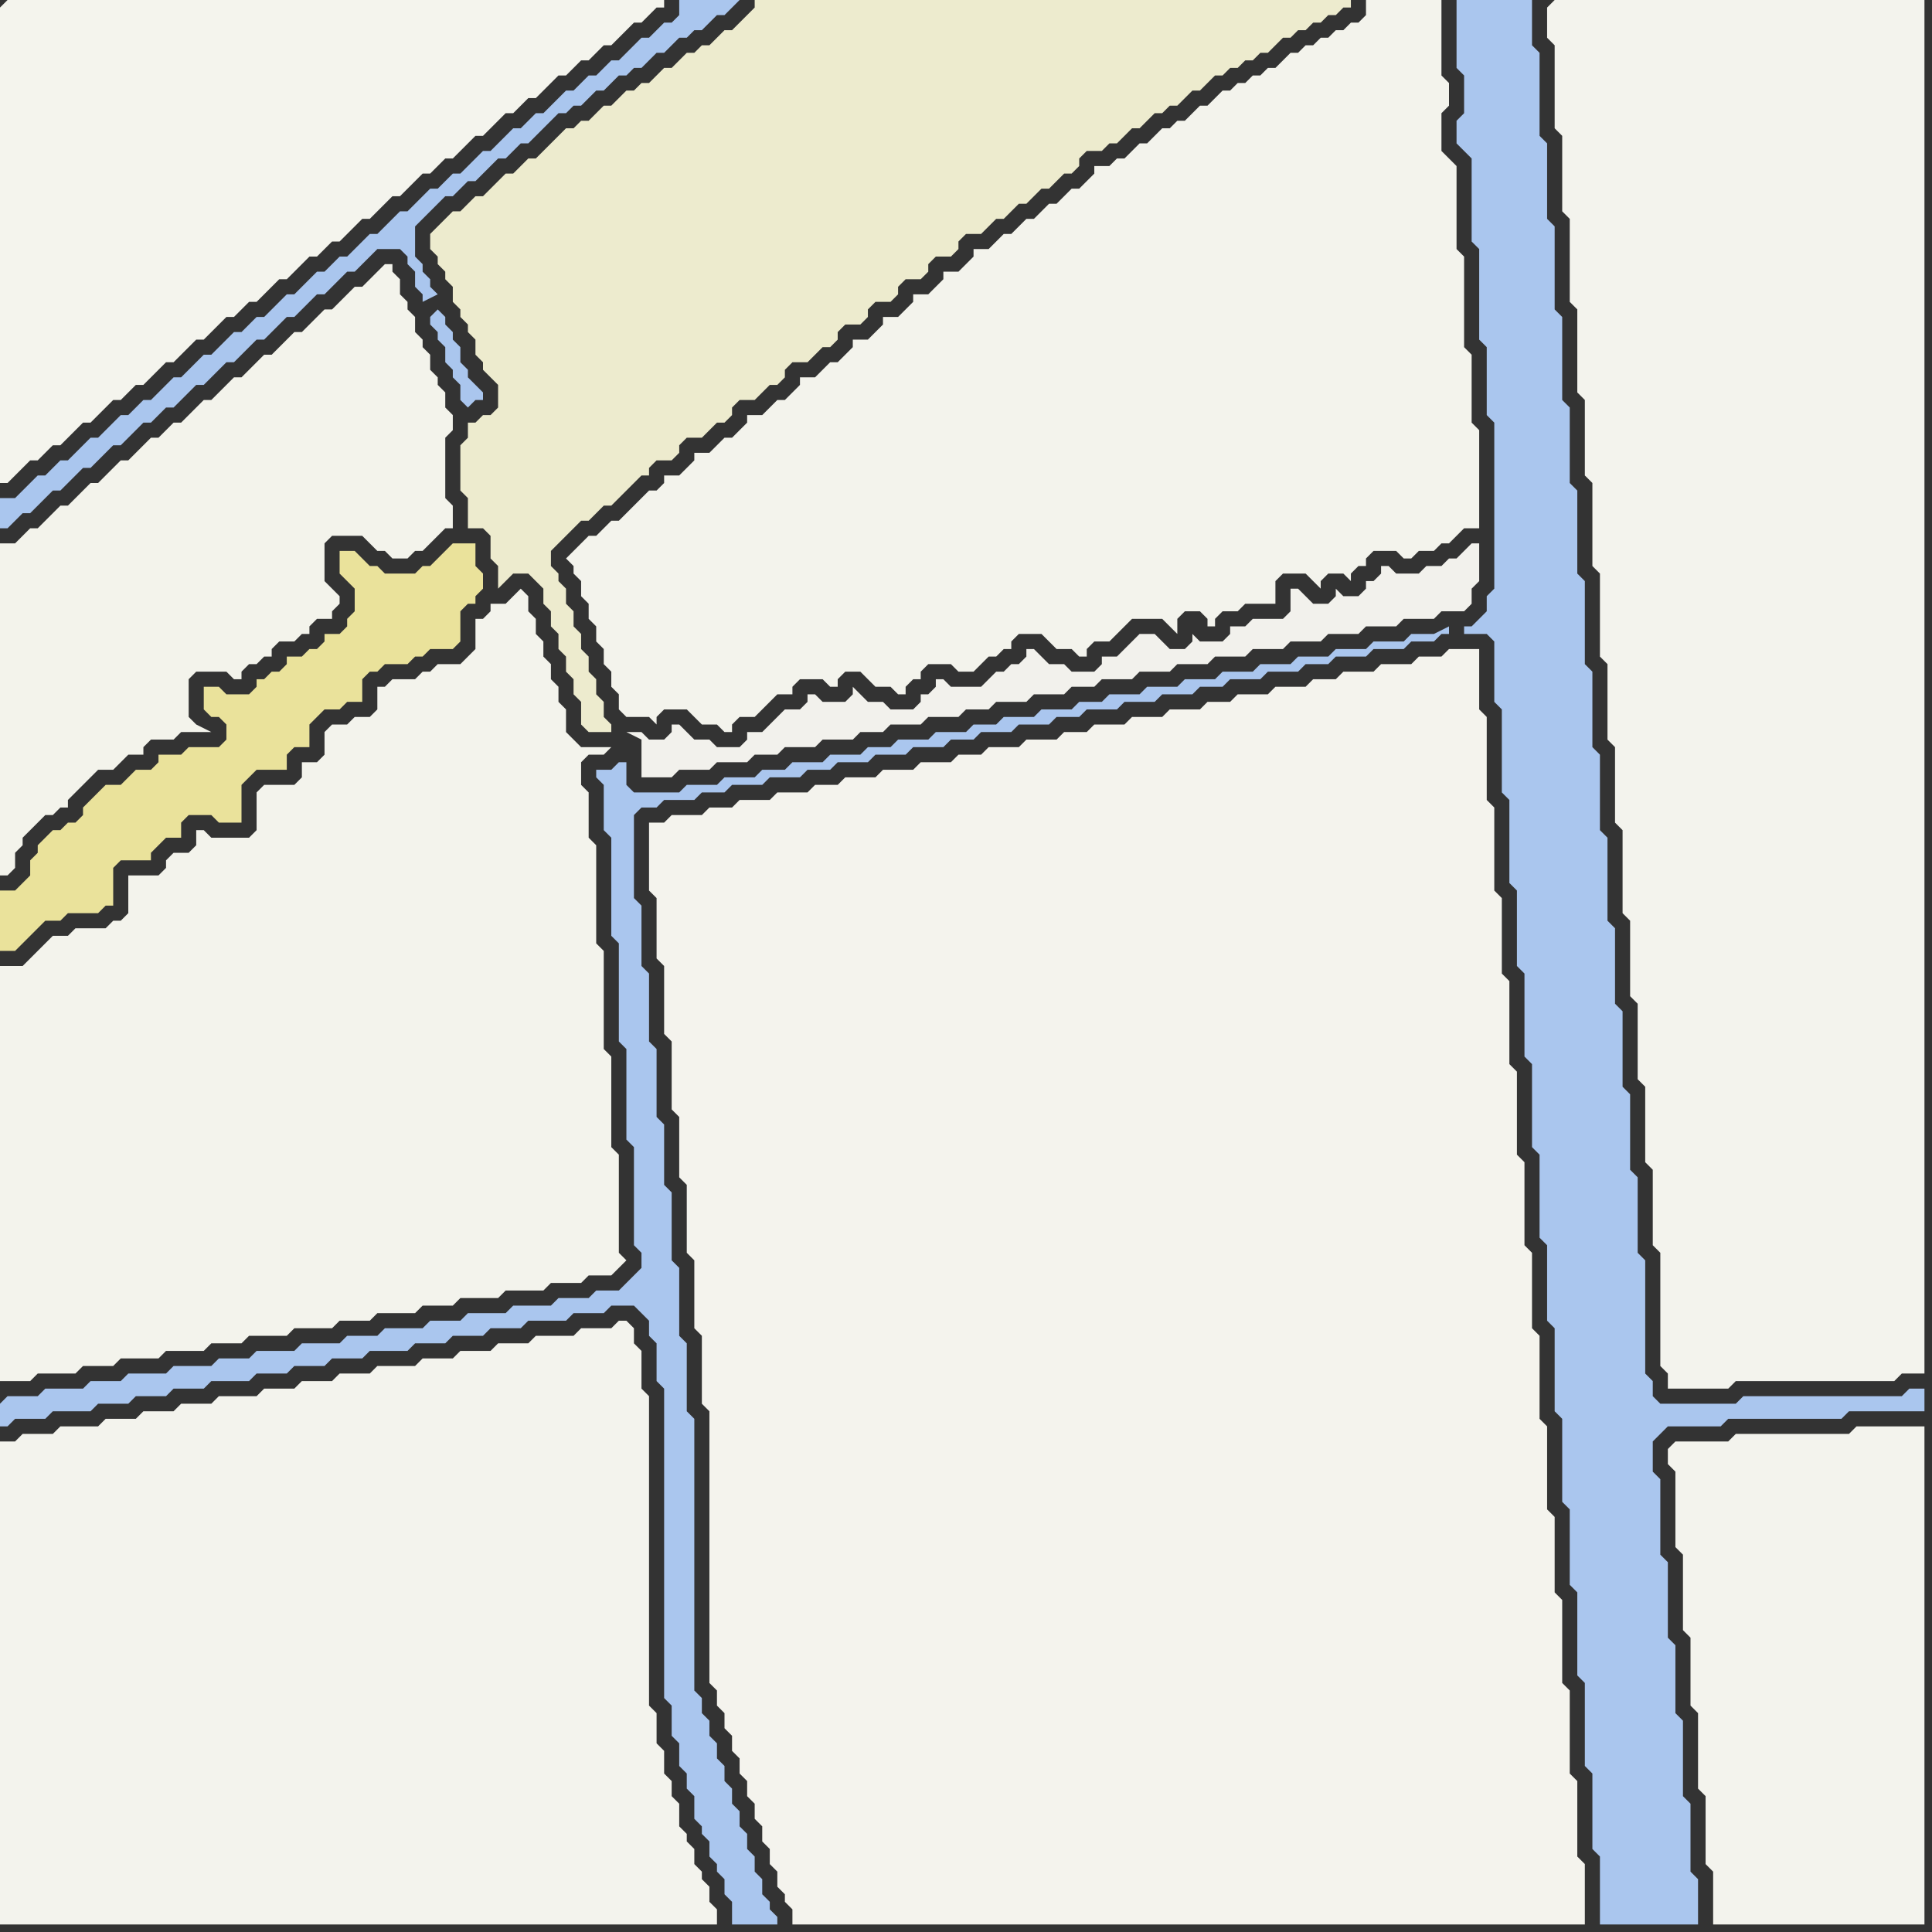 <svg width="256" height="256" xmlns="http://www.w3.org/2000/svg"><rect width="100%" height="100%" fill="#333333" stroke="none"/><script> 
var tempColor;
function hoverPath(evt){
obj = evt.target;
tempColor = obj.getAttribute("fill");
obj.setAttribute("fill","red");
//alert(tempColor);
//obj.setAttribute("stroke","red");}
function recoverPath(evt){
obj = evt.target;
obj.setAttribute("fill", tempColor);
//obj.setAttribute("stroke", tempColor);
}</script><path onmouseover="hoverPath(evt)" onmouseout="recoverPath(evt)" fill="rgb(244,244,237)" d="M  0,1l 0,63 1,0 1,-1 1,-1 1,-1 1,0 1,-1 1,-1 1,0 1,-1 1,-1 1,-1 1,0 1,-1 1,-1 1,-1 1,0 1,-1 1,-1 1,0 1,-1 1,-1 1,-1 1,0 1,-1 2,-2 1,0 1,-1 1,-1 1,-1 1,0 1,-1 1,-1 1,0 1,-1 1,-1 1,-1 1,0 1,-1 1,-1 1,-1 1,0 2,-2 1,0 1,-1 1,-1 1,-1 1,0 1,-1 1,-1 1,-1 1,0 2,-2 1,-1 1,0 1,-1 1,-1 1,0 1,-1 1,-1 1,-1 1,0 1,-1 1,-1 1,-1 1,0 1,-1 1,-1 1,0 2,-2 1,-1 1,0 1,-1 1,-1 1,0 1,-1 1,-1 1,0 1,-1 1,-1 1,-1 1,0 1,-1 1,-1 1,0 0,-1 -87,0 -1,1Z"/>
<path onmouseover="hoverPath(evt)" onmouseout="recoverPath(evt)" fill="rgb(170,198,238)" d="M  0,186l 0,3 1,0 1,-1 4,0 1,-1 5,0 1,-1 4,0 1,-1 4,0 1,-1 4,0 1,-1 5,0 1,-1 4,0 1,-1 4,0 1,-1 4,0 1,-1 5,0 1,-1 4,0 1,-1 4,0 1,-1 4,0 1,-1 5,0 1,-1 4,0 1,-1 3,0 1,1 1,1 0,2 1,1 0,5 1,1 0,41 1,1 0,4 1,1 0,3 1,1 0,2 1,1 0,3 1,1 0,1 1,1 0,2 1,1 0,1 1,1 0,2 1,1 0,3 6,0 0,-1 -1,-1 0,-1 -1,-1 0,-2 -1,-1 0,-2 -1,-1 0,-2 -1,-1 0,-2 -1,-1 0,-2 -1,-1 0,-2 -1,-1 0,-2 -1,-1 0,-2 -1,-1 0,-2 -1,-1 0,-36 -1,-1 0,-9 -1,-1 0,-9 -1,-1 0,-9 -1,-1 0,-8 -1,-1 0,-9 -1,-1 0,-9 -1,-1 0,-8 -1,-1 0,-11 1,-1 2,0 1,-1 4,0 1,-1 3,0 1,-1 4,0 1,-1 4,0 1,-1 3,0 1,-1 4,0 1,-1 4,0 1,-1 4,0 1,-1 3,0 1,-1 4,0 1,-1 4,0 1,-1 3,0 1,-1 4,0 1,-1 4,0 1,-1 4,0 1,-1 3,0 1,-1 4,0 1,-1 4,0 1,-1 3,0 1,-1 4,0 1,-1 4,0 1,-1 3,0 1,-1 1,0 0,-1 -2,1 -3,0 -1,1 -4,0 -1,1 -4,0 -1,1 -4,0 -1,1 -4,0 -1,1 -4,0 -1,1 -4,0 -1,1 -4,0 -1,1 -4,0 -1,1 -3,0 -1,1 -4,0 -1,1 -4,0 -1,1 -3,0 -1,1 -4,0 -1,1 -4,0 -1,1 -3,0 -1,1 -4,0 -1,1 -4,0 -1,1 -3,0 -1,1 -4,0 -1,1 -4,0 -1,1 -6,0 -1,-1 0,-3 -1,0 -1,1 -2,0 0,1 1,1 0,6 1,1 0,13 1,1 0,13 1,1 0,12 1,1 0,13 1,1 0,2 -1,1 -1,1 -1,1 -3,0 -1,1 -4,0 -1,1 -5,0 -1,1 -5,0 -1,1 -4,0 -1,1 -5,0 -1,1 -4,0 -1,1 -5,0 -1,1 -5,0 -1,1 -4,0 -1,1 -5,0 -1,1 -5,0 -1,1 -4,0 -1,1 -5,0 -1,1 -4,0 -1,1Z"/>
<path onmouseover="hoverPath(evt)" onmouseout="recoverPath(evt)" fill="rgb(243,243,237)" d="M  2,191l -2,0 0,64 95,0 0,-2 -1,-1 0,-2 -1,-1 0,-1 -1,-1 0,-2 -1,-1 0,-1 -1,-1 0,-3 -1,-1 0,-2 -1,-1 0,-3 -1,-1 0,-4 -1,-1 0,-41 -1,-1 0,-5 -1,-1 0,-2 -1,-1 -1,0 -1,1 -4,0 -1,1 -5,0 -1,1 -4,0 -1,1 -4,0 -1,1 -4,0 -1,1 -5,0 -1,1 -4,0 -1,1 -4,0 -1,1 -4,0 -1,1 -5,0 -1,1 -4,0 -1,1 -4,0 -1,1 -4,0 -1,1 -5,0 -1,1 -4,0 -1,1Z"/>
<path onmouseover="hoverPath(evt)" onmouseout="recoverPath(evt)" fill="rgb(243,243,235)" d="M  3,71l 0,0 -1,1 -2,0 0,44 1,0 1,-1 0,-2 1,-1 0,-1 1,-1 1,-1 1,-1 1,0 1,-1 1,0 0,-1 1,-1 1,-1 1,-1 1,-1 2,0 1,-1 1,-1 2,0 0,-1 1,-1 3,0 1,-1 4,0 -2,-1 0,0 -1,-1 0,-5 1,-1 4,0 1,1 1,0 0,-1 1,-1 1,0 1,-1 1,0 0,-1 1,-1 2,0 1,-1 1,0 0,-1 1,-1 2,0 0,-1 1,-1 0,-1 -1,-1 0,0 -1,-1 0,-5 1,-1 4,0 1,1 1,1 1,0 1,1 2,0 1,-1 1,0 1,-1 1,-1 1,-1 1,0 0,-3 -1,-1 0,-8 1,-1 0,-2 -1,-1 0,-2 -1,-1 0,-1 -1,-1 0,-2 -1,-1 0,-1 -1,-1 0,-2 -1,-1 0,-1 -1,-1 0,-2 -1,-1 0,-1 -1,0 -1,1 0,0 -2,2 -1,0 -3,3 -1,0 -1,1 -1,1 -1,1 -1,0 -1,1 -1,1 -1,1 -1,0 -1,1 -1,1 -1,1 -1,0 -1,1 -1,1 -1,1 -1,0 -1,1 -1,1 -1,1 -1,0 -2,2 -1,0 -3,3 -1,0 -1,1 -1,1 -1,1 -1,0 -1,1 -1,1 -1,1 -1,0 -1,1 -1,1 -1,1 -1,0 -1,1Z"/>
<path onmouseover="hoverPath(evt)" onmouseout="recoverPath(evt)" fill="rgb(243,243,236)" d="M  4,127l 0,0 -1,1 -3,0 0,55 4,0 1,-1 5,0 1,-1 4,0 1,-1 5,0 1,-1 5,0 1,-1 4,0 1,-1 5,0 1,-1 5,0 1,-1 4,0 1,-1 5,0 1,-1 4,0 1,-1 5,0 1,-1 5,0 1,-1 4,0 1,-1 3,0 1,-1 1,-1 -1,-1 0,-13 -1,-1 0,-12 -1,-1 0,-13 -1,-1 0,-13 -1,-1 0,-6 -1,-1 0,-3 1,-1 2,0 1,-1 -4,0 -1,-1 -1,-1 0,-3 -1,-1 0,-2 -1,-1 0,-2 -1,-1 0,-2 -1,-1 0,-2 -1,-1 0,-2 -1,-1 -1,1 -1,1 -2,0 0,1 -1,1 -1,0 0,4 -1,1 -1,1 -3,0 -1,1 -1,0 -1,1 -3,0 -1,1 -1,0 0,3 -1,1 -2,0 -1,1 -2,0 -1,1 0,3 -1,1 -2,0 0,2 -1,1 -4,0 -1,1 0,5 -1,1 -5,0 -1,-1 -1,0 0,2 -1,1 -2,0 -1,1 0,1 -1,1 -4,0 0,5 -1,1 -1,0 -1,1 -4,0 -1,1 -2,0 -1,1 -1,1 -1,1Z"/>
<path onmouseover="hoverPath(evt)" onmouseout="recoverPath(evt)" fill="rgb(234,226,155)" d="M  42,86l -1,0 -1,1 -2,0 0,1 -1,1 -1,0 -1,1 -1,0 0,1 -1,1 -3,0 -1,-1 -2,0 0,3 1,1 1,0 1,1 0,2 -1,1 -4,0 -1,1 -3,0 0,1 -1,1 -2,0 -1,1 -1,1 -2,0 -1,1 -1,1 -1,1 0,1 -1,1 -1,0 -1,1 -1,0 -1,1 -1,1 0,1 -1,1 0,2 -1,1 -1,1 -2,0 0,8 2,0 2,-2 1,-1 1,-1 2,0 1,-1 4,0 1,-1 1,0 0,-5 1,-1 4,0 0,-1 1,-1 1,-1 2,0 0,-2 1,-1 3,0 1,1 3,0 0,-5 1,-1 1,-1 4,0 0,-2 1,-1 2,0 0,-3 1,-1 1,-1 2,0 1,-1 2,0 0,-3 1,-1 1,0 1,-1 3,0 1,-1 1,0 1,-1 3,0 1,-1 0,-4 1,-1 1,0 0,-1 1,-1 0,-2 -1,-1 0,-3 -3,0 -1,1 0,0 -1,1 -1,1 -1,0 -1,1 -4,0 -1,-1 -1,0 -1,-1 -1,-1 -2,0 0,3 1,1 0,0 1,1 0,3 -1,1 0,1 -1,1 -2,0 0,1 -1,1Z"/>
<path onmouseover="hoverPath(evt)" onmouseout="recoverPath(evt)" fill="rgb(170,198,238)" d="M  57,42l 0,1 1,1 0,1 1,1 0,2 1,1 0,1 1,1 0,2 1,1 1,-1 1,0 0,-1 -1,-1 0,0 -1,-1 0,-1 -1,-1 0,-2 -1,-1 0,-1 -1,-1 0,-1 -1,-1 -1,1 1,-3 -1,-1 0,-1 -1,-1 0,-1 -1,-1 0,-4 1,-1 1,-1 1,-1 1,-1 1,0 1,-1 1,-1 1,0 1,-1 1,-1 1,-1 1,0 1,-1 1,-1 1,0 1,-1 1,-1 1,-1 1,-1 1,0 1,-1 1,0 1,-1 1,-1 1,0 1,-1 1,-1 1,0 1,-1 1,0 1,-1 1,-1 1,0 1,-1 1,-1 1,0 1,-1 1,0 1,-1 1,-1 1,0 1,-1 1,-1 -8,0 0,2 -1,1 -1,0 -1,1 -1,1 -1,0 -1,1 -1,1 -1,1 -1,0 -1,1 -1,1 -1,0 -1,1 -1,1 -1,0 -1,1 -1,1 -1,1 -1,0 -1,1 -1,1 -1,0 -1,1 -1,1 -1,1 -1,0 -1,1 -1,1 -1,1 -1,0 -1,1 -1,1 -1,0 -1,1 -1,1 -1,1 -1,0 -2,2 -1,1 -1,0 -1,1 -1,1 -1,1 -1,0 -1,1 -1,1 -1,0 -1,1 -1,1 -1,1 -1,0 -1,1 -1,1 -1,1 -1,0 -1,1 -1,1 -1,0 -1,1 -1,1 -1,1 -1,0 -1,1 -1,1 -1,1 -1,0 -1,1 -1,1 -1,1 -1,0 -1,1 -1,1 -1,0 -1,1 -1,1 -1,1 -1,0 -1,1 -2,2 -1,0 -1,1 -1,1 -1,0 -1,1 -1,1 -1,1 -2,0 0,4 1,0 1,-1 0,0 1,-1 1,0 1,-1 1,-1 1,-1 1,0 1,-1 1,-1 1,-1 1,0 1,-1 1,-1 1,-1 1,0 1,-1 1,-1 1,-1 1,0 1,-1 1,-1 1,0 1,-1 2,-2 1,0 3,-3 1,0 2,-2 1,-1 1,0 1,-1 1,-1 1,-1 1,0 1,-1 1,-1 1,-1 1,0 1,-1 1,-1 1,-1 1,0 1,-1 1,-1 1,-1 3,0 1,1 0,1 1,1 0,2 1,1 0,1 2,-1 -1,3Z"/>
<path onmouseover="hoverPath(evt)" onmouseout="recoverPath(evt)" fill="rgb(237,235,206)" d="M  65,73l 0,1 1,1 0,3 1,-1 1,-1 2,0 1,1 1,1 0,2 1,1 0,2 1,1 0,2 1,1 0,2 1,1 0,2 1,1 0,3 1,1 3,0 0,-1 -1,-1 0,-2 -1,-1 0,-2 -1,-1 0,-2 -1,-1 0,-2 -1,-1 0,-2 -1,-1 0,-2 -1,-1 0,-1 -1,-1 0,-2 1,-1 1,-1 1,-1 1,-1 1,0 1,-1 1,-1 1,0 1,-1 2,-2 1,-1 1,0 0,-1 1,-1 2,0 1,-1 0,-1 1,-1 2,0 1,-1 1,-1 1,0 1,-1 0,-1 1,-1 2,0 1,-1 1,-1 1,0 1,-1 0,-1 1,-1 2,0 1,-1 1,-1 1,0 1,-1 0,-1 1,-1 2,0 1,-1 0,-1 1,-1 2,0 1,-1 0,-1 1,-1 2,0 1,-1 0,-1 1,-1 2,0 1,-1 0,-1 1,-1 2,0 1,-1 1,-1 1,0 1,-1 1,-1 1,0 1,-1 1,-1 1,0 1,-1 1,-1 1,0 1,-1 0,-1 1,-1 2,0 1,-1 1,0 1,-1 1,-1 1,0 1,-1 1,-1 1,0 1,-1 1,0 1,-1 1,-1 1,0 1,-1 1,-1 1,0 1,-1 1,0 1,-1 1,0 1,-1 1,0 1,-1 1,-1 1,0 1,-1 1,0 1,-1 1,0 1,-1 1,0 1,-1 1,0 0,-1 -79,0 0,1 -1,1 -1,1 -1,1 -1,0 -1,1 -1,1 -1,0 -1,1 -1,0 -1,1 -1,1 -1,0 -1,1 -1,1 -1,0 -1,1 -1,0 -1,1 -1,1 -1,0 -1,1 -1,1 -1,0 -1,1 -1,0 -1,1 -1,1 -1,1 -1,1 -1,0 -1,1 -1,1 -1,0 -1,1 -1,1 -1,1 -1,0 -1,1 -1,1 -1,0 -1,1 -1,1 -1,1 0,2 1,1 0,1 1,1 0,1 1,1 0,2 1,1 0,1 1,1 0,1 1,1 0,2 1,1 0,1 1,1 1,1 0,3 -1,1 -1,0 -1,1 -1,0 0,2 -1,1 0,6 1,1 0,4 2,0 1,1Z"/>
<path onmouseover="hoverPath(evt)" onmouseout="recoverPath(evt)" fill="rgb(243,243,236)" d="M  79,71l -1,0 -1,1 -1,1 -1,1 1,1 0,1 1,1 0,2 1,1 0,2 1,1 0,2 1,1 0,2 1,1 0,2 1,1 0,2 1,1 3,0 1,1 0,-1 1,-1 3,0 1,1 1,1 2,0 1,1 1,0 0,-1 1,-1 2,0 1,-1 1,-1 1,-1 2,0 0,-1 1,-1 3,0 1,1 1,0 0,-1 1,-1 2,0 1,1 1,1 2,0 1,1 1,0 0,-1 1,-1 1,0 0,-1 1,-1 3,0 1,1 2,0 1,-1 1,-1 1,0 1,-1 1,0 0,-1 1,-1 3,0 1,1 1,1 2,0 1,1 1,0 0,-1 1,-1 2,0 1,-1 1,-1 1,-1 4,0 1,1 1,1 0,-2 1,-1 2,0 1,1 0,1 1,0 0,-1 1,-1 2,0 1,-1 4,0 0,-3 1,-1 3,0 1,1 1,1 0,-1 1,-1 2,0 1,1 0,-1 1,-1 1,0 0,-1 1,-1 3,0 1,1 1,0 1,-1 2,0 1,-1 1,0 1,-1 1,-1 2,0 0,-13 -1,-1 0,-9 -1,-1 0,-12 -1,-1 0,-11 -1,-1 -1,-1 0,-5 1,-1 0,-3 -1,-1 0,-10 -10,0 0,2 -1,1 -1,0 -1,1 -1,0 -1,1 -1,0 -1,1 -1,0 -1,1 -1,0 -1,1 -1,1 -1,0 -1,1 -1,0 -1,1 -1,0 -1,1 -1,0 -1,1 -1,1 -1,0 -1,1 -1,1 -1,0 -1,1 -1,0 -1,1 -1,1 -1,0 -1,1 -1,1 -1,0 -1,1 -2,0 0,1 -1,1 -1,1 -1,0 -1,1 -1,1 -1,0 -1,1 -1,1 -1,0 -1,1 -1,1 -1,0 -1,1 -1,1 -2,0 0,1 -1,1 -1,1 -2,0 0,1 -1,1 -1,1 -2,0 0,1 -1,1 -1,1 -2,0 0,1 -1,1 -1,1 -2,0 0,1 -1,1 -1,1 -1,0 -1,1 -1,1 -2,0 0,1 -1,1 -1,1 -1,0 -1,1 -1,1 -2,0 0,1 -1,1 -1,1 -1,0 -1,1 -1,1 -2,0 0,1 -1,1 -1,1 -2,0 0,1 -1,1 -1,0 -3,3 -1,1 -1,0 -1,1 -1,1Z"/>
<path onmouseover="hoverPath(evt)" onmouseout="recoverPath(evt)" fill="rgb(242,241,236)" d="M  85,101l 0,2 4,0 1,-1 4,0 1,-1 4,0 1,-1 3,0 1,-1 4,0 1,-1 4,0 1,-1 3,0 1,-1 4,0 1,-1 4,0 1,-1 3,0 1,-1 4,0 1,-1 4,0 1,-1 3,0 1,-1 4,0 1,-1 4,0 1,-1 4,0 1,-1 4,0 1,-1 4,0 1,-1 4,0 1,-1 4,0 1,-1 4,0 1,-1 4,0 1,-1 3,0 1,-1 0,-2 1,-1 0,-5 -1,0 -1,1 -1,1 -1,0 -1,1 -2,0 -1,1 -3,0 -1,-1 -1,0 0,1 -1,1 -1,0 0,1 -1,1 -2,0 -1,-1 0,1 -1,1 -2,0 -2,-2 -1,0 0,3 -1,1 -4,0 -1,1 -2,0 0,1 -1,1 -3,0 -1,-1 0,1 -1,1 -2,0 -1,-1 -1,-1 -2,0 -2,2 -1,1 -2,0 0,1 -1,1 -3,0 -1,-1 -2,0 -1,-1 -1,-1 -1,0 0,1 -1,1 -1,0 -1,1 -1,0 -1,1 -1,1 -4,0 -1,-1 -1,0 0,1 -1,1 -1,0 0,1 -1,1 -3,0 -1,-1 -2,0 -1,-1 -1,-1 0,1 -1,1 -3,0 -1,-1 -1,0 0,1 -1,1 -2,0 -1,1 -1,1 -1,1 -2,0 0,1 -1,1 -3,0 -1,-1 -2,0 -1,-1 -1,-1 -1,0 0,1 -1,1 -2,0 -1,-1 -2,0 2,1Z"/>
<path onmouseover="hoverPath(evt)" onmouseout="recoverPath(evt)" fill="rgb(244,243,237)" d="M  88,109l -2,0 0,9 1,1 0,8 1,1 0,9 1,1 0,9 1,1 0,8 1,1 0,9 1,1 0,9 1,1 0,9 1,1 0,36 1,1 0,2 1,1 0,2 1,1 0,2 1,1 0,2 1,1 0,2 1,1 0,2 1,1 0,2 1,1 0,2 1,1 0,2 1,1 0,1 1,1 0,2 105,0 0,-8 -1,-1 0,-10 -1,-1 0,-11 -1,-1 0,-11 -1,-1 0,-10 -1,-1 0,-11 -1,-1 0,-11 -1,-1 0,-10 -1,-1 0,-11 -1,-1 0,-11 -1,-1 0,-11 -1,-1 0,-10 -1,-1 0,-11 -1,-1 0,-11 -1,-1 0,-8 -4,0 -1,1 -3,0 -1,1 -4,0 -1,1 -4,0 -1,1 -3,0 -1,1 -4,0 -1,1 -4,0 -1,1 -3,0 -1,1 -4,0 -1,1 -4,0 -1,1 -4,0 -1,1 -3,0 -1,1 -4,0 -1,1 -4,0 -1,1 -3,0 -1,1 -4,0 -1,1 -4,0 -1,1 -4,0 -1,1 -3,0 -1,1 -4,0 -1,1 -4,0 -1,1 -3,0 -1,1 -4,0 -1,1Z"/>
<path onmouseover="hoverPath(evt)" onmouseout="recoverPath(evt)" fill="rgb(170,198,238)" d="M  195,83l -1,0 0,1 3,0 1,1 0,8 1,1 0,11 1,1 0,11 1,1 0,10 1,1 0,11 1,1 0,11 1,1 0,11 1,1 0,10 1,1 0,11 1,1 0,11 1,1 0,10 1,1 0,11 1,1 0,11 1,1 0,10 1,1 0,9 13,0 0,-6 -1,-1 0,-9 -1,-1 0,-10 -1,-1 0,-9 -1,-1 0,-10 -1,-1 0,-10 -1,-1 0,-4 1,-1 1,-1 7,0 1,-1 15,0 1,-1 10,0 0,-3 -2,0 -1,1 -21,0 -1,1 -10,0 -1,-1 0,-2 -1,-1 0,-15 -1,-1 0,-10 -1,-1 0,-10 -1,-1 0,-10 -1,-1 0,-10 -1,-1 0,-11 -1,-1 0,-10 -1,-1 0,-10 -1,-1 0,-11 -1,-1 0,-11 -1,-1 0,-10 -1,-1 0,-11 -1,-1 0,-11 -1,-1 0,-10 -1,-1 0,-11 -1,-1 0,-6 -10,0 0,9 1,1 0,5 -1,1 0,3 1,1 1,1 0,11 1,1 0,12 1,1 0,9 1,1 0,22 -1,1 0,2 -1,1 -1,1Z"/>
<path onmouseover="hoverPath(evt)" onmouseout="recoverPath(evt)" fill="rgb(243,243,237)" d="M  205,1l 0,4 1,1 0,11 1,1 0,10 1,1 0,11 1,1 0,11 1,1 0,10 1,1 0,11 1,1 0,11 1,1 0,10 1,1 0,10 1,1 0,11 1,1 0,10 1,1 0,10 1,1 0,10 1,1 0,10 1,1 0,15 1,1 0,2 8,0 1,-1 21,0 1,-1 3,0 0,-182 -49,0 -1,1Z"/>
<path onmouseover="hoverPath(evt)" onmouseout="recoverPath(evt)" fill="rgb(243,243,237)" d="M  221,192l 0,2 1,1 0,10 1,1 0,10 1,1 0,9 1,1 0,10 1,1 0,9 1,1 0,7 28,0 0,-66 -9,0 -1,1 -15,0 -1,1 -7,0 -1,1Z"/>
</svg>